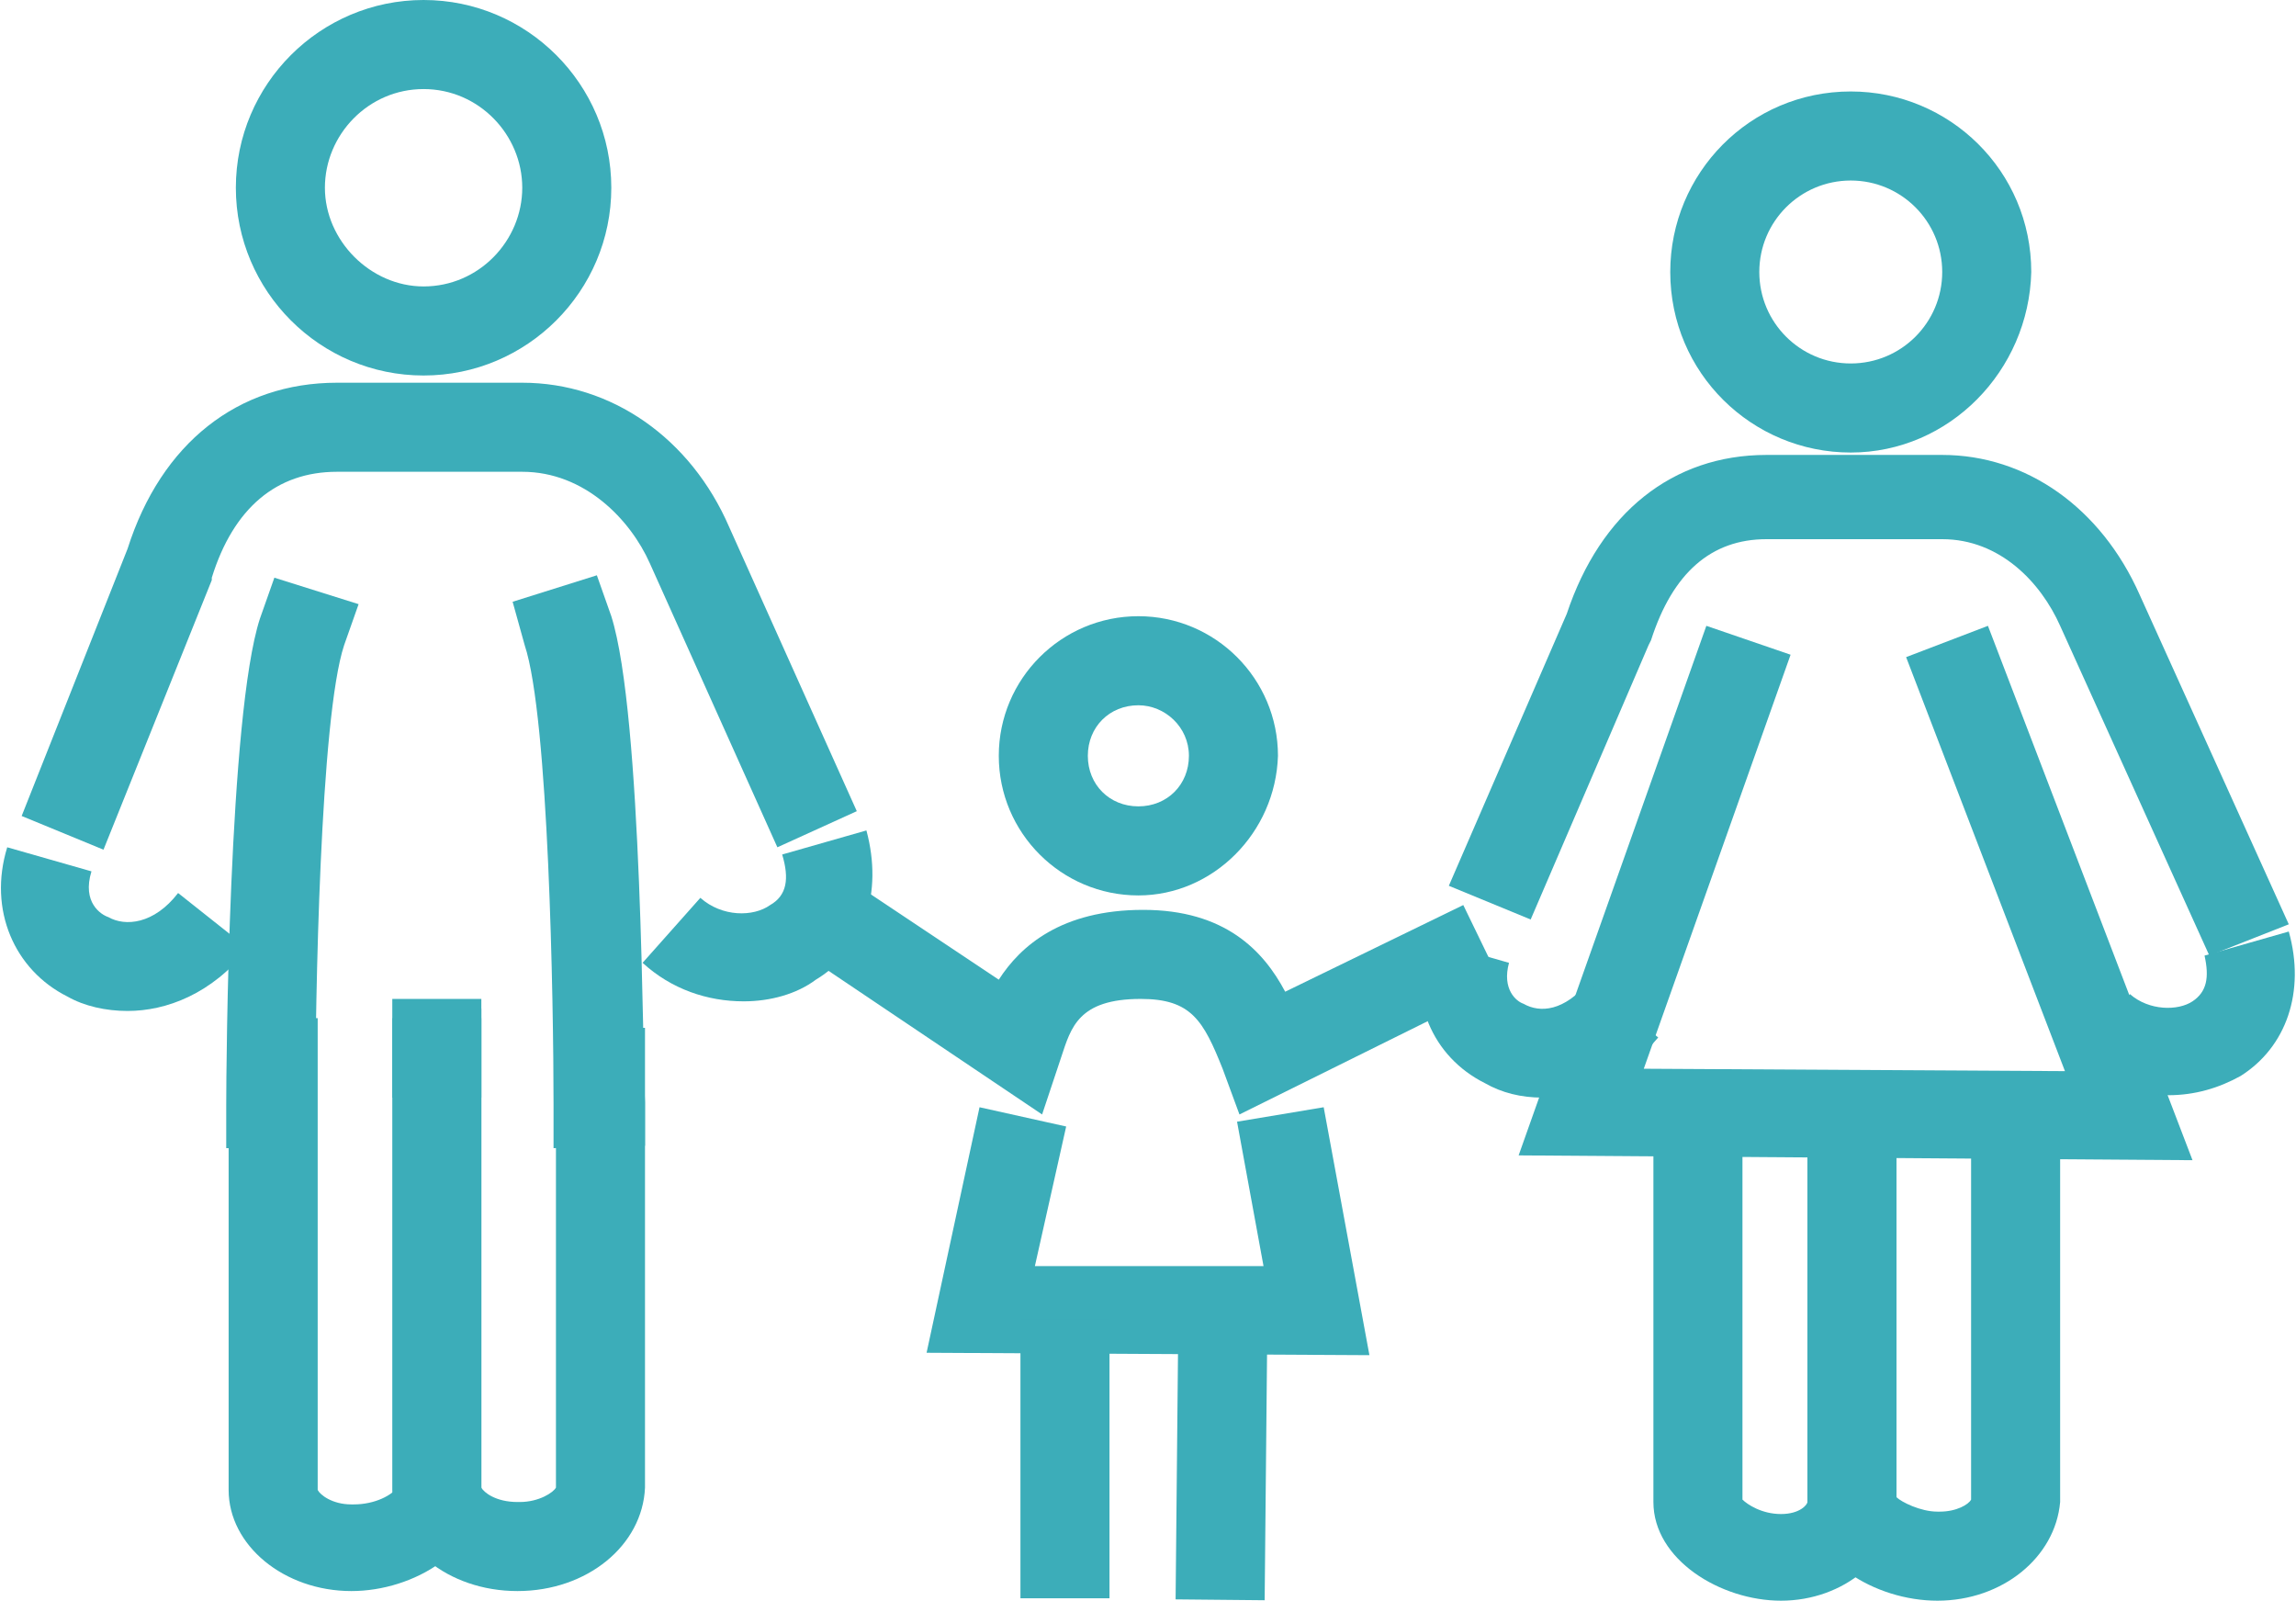 <?xml version="1.0" encoding="utf-8"?>
<!-- Generator: Adobe Illustrator 27.4.0, SVG Export Plug-In . SVG Version: 6.00 Build 0)  -->
<svg version="1.1" id="Layer_1" xmlns="http://www.w3.org/2000/svg" xmlns:xlink="http://www.w3.org/1999/xlink" x="0px" y="0px"
	 viewBox="0 0 95.4 66.5" style="enable-background:new 0 0 95.4 66.5;" xml:space="preserve">
<style type="text/css">
	.st0{fill:url(#);}
	.st1{fill:#939598;}
	.st2{fill:#F39A2A;}
	.st3{fill:#3CADB9;}
	.st4{fill:#004C5D;}
</style>
<g>
	<g>
		<path class="st3" d="M76.9,7.5c-2.1,0-3.8,1.7-3.8,3.8c0,2.1,1.7,3.8,3.8,3.8c2.1,0,3.8-1.7,3.8-3.8C80.7,9.2,79,7.5,76.9,7.5
			 M76.9,18.8c-4.1,0-7.5-3.3-7.5-7.5c0-4.1,3.3-7.5,7.5-7.5c4.1,0,7.5,3.3,7.5,7.5C84.3,15.4,81,18.8,76.9,18.8"/>
	</g>
	<polygon class="st3" points="91.1,48.2 63.1,48 70.9,26 74.4,27.2 68.3,44.4 85.8,44.5 79.2,27.3 82.6,26 	"/>
	<g>
		<path class="st3" d="M91.8,39.7L85.6,26c-0.8-1.8-2.5-3.6-4.9-3.6h-7.3c-2.3,0-3.9,1.4-4.8,4.2l-0.1,0.2l-4.9,11.4l-3.4-1.4
			l4.9-11.3c1.4-4.2,4.4-6.6,8.3-6.6h7.3c3.5,0,6.6,2.2,8.2,5.8l6.2,13.7L91.8,39.7z"/>
		<path class="st3" d="M90.1,45.5c-1.4,0-2.9-0.5-4-1.5l2.4-2.7c0.8,0.7,2,0.7,2.6,0.3c0.6-0.4,0.7-1,0.5-1.9l3.5-1
			c0.7,2.5-0.1,4.8-2,6C92.2,45.2,91.2,45.5,90.1,45.5"/>
		<path class="st3" d="M64.1,45.6c-0.9,0-1.7-0.2-2.4-0.6c-2.2-1.1-3.2-3.5-2.5-6l3.5,1c-0.3,1.1,0.3,1.6,0.6,1.7
			C64,42.1,65,42,66,40.8l2.9,2.3C67.4,44.9,65.7,45.6,64.1,45.6"/>
		<path class="st3" d="M74,66.5L74,66.5c-2.5,0-5.3-1.7-5.3-4.1V44.9h3.7v17.4c0.2,0.2,0.8,0.6,1.6,0.6H74c0.8,0,1.1-0.4,1.1-0.5
			l0-17.5h3.7v17.5C78.8,64.7,76.6,66.5,74,66.5"/>
		<path class="st3" d="M80.5,66.5L80.5,66.5c-2.6,0-5.4-1.7-5.4-4.1V45.1h3.7v17.1c0.2,0.2,1,0.6,1.7,0.6h0.1c0.7,0,1.2-0.3,1.3-0.5
			V45.1h3.7v17.3C85.4,64.7,83.2,66.5,80.5,66.5"/>
		<path class="st3" d="M47.3,29.3c-1.2,0-2.1,0.9-2.1,2.1c0,1.2,0.9,2.1,2.1,2.1c1.2,0,2.1-0.9,2.1-2.1
			C49.4,30.2,48.4,29.3,47.3,29.3 M47.3,37.2c-3.2,0-5.8-2.6-5.8-5.8c0-3.2,2.6-5.8,5.8-5.8c3.2,0,5.8,2.6,5.8,5.8
			C53,34.6,50.4,37.2,47.3,37.2"/>
	</g>
	<polygon class="st3" points="56.9,56.3 38.5,56.2 40.7,46 44.3,46.8 43,52.6 52.5,52.6 51.4,46.6 55,46 	"/>
	<g>
		<path class="st3" d="M43.3,46.3l-11.6-7.8l2-3l7.8,5.2c0.9-1.4,2.6-2.9,6-2.9h0c3.4,0,5,1.7,5.9,3.4l7.4-3.6l1.6,3.3l-10.9,5.4
			l-0.7-1.9c-0.8-2-1.3-2.9-3.4-2.9h0c-2.6,0-2.9,1.2-3.3,2.4L43.3,46.3z"/>
		<path class="st3" d="M17.6,3.7c-2.3,0-4.1,1.9-4.1,4.1s1.9,4.1,4.1,4.1c2.3,0,4.1-1.9,4.1-4.1S19.9,3.7,17.6,3.7 M17.6,15.6
			c-4.3,0-7.8-3.5-7.8-7.8c0-4.3,3.5-7.8,7.8-7.8s7.8,3.5,7.8,7.8C25.4,12.1,21.9,15.6,17.6,15.6"/>
		<path class="st3" d="M13.1,47.7l-3.7,0v-1.8c0-1.6,0.1-16.2,1.4-20.2l0.6-1.7l3.5,1.1l-0.6,1.7c-1,3-1.2,14.8-1.2,19.1V47.7z"/>
		<path class="st3" d="M23,47.7v-1.8c0-4.3-0.2-16.1-1.2-19.1L21.3,25l3.5-1.1l0.6,1.7c1.3,4.1,1.3,18.6,1.4,20.2v1.8L23,47.7z"/>
		<path class="st3" d="M4.3,35.3l-3.4-1.4l4.4-11.1c1.4-4.4,4.6-6.9,8.7-6.9h7.7c3.7,0,7,2.3,8.6,6l5.3,11.8l-3.3,1.5L27,23.4
			c-0.8-1.8-2.7-3.8-5.3-3.8H14c-2.5,0-4.3,1.5-5.2,4.4l0,0.1L4.3,35.3z"/>
		<path class="st3" d="M30.9,41.6c-1.5,0-3-0.5-4.2-1.6l2.4-2.7c0.9,0.8,2.2,0.8,2.9,0.3c0.7-0.4,0.8-1.1,0.5-2.1l3.5-1
			c0.7,2.6-0.1,5-2.1,6.2C33.1,41.3,32,41.6,30.9,41.6"/>
		<path class="st3" d="M5.3,42c-0.9,0-1.8-0.2-2.5-0.6c-2.2-1.1-3.3-3.6-2.5-6.2l3.5,1c-0.4,1.3,0.4,1.8,0.7,1.9
			c0.7,0.4,1.9,0.3,2.9-1l2.9,2.3C8.8,41.3,6.9,42,5.3,42"/>
		<path class="st3" d="M14.6,66.1L14.6,66.1c-2.8,0-5.1-1.9-5.1-4.2V42.3h3.7v19.6c0.1,0.2,0.6,0.6,1.4,0.6h0.1
			c0.9,0,1.6-0.4,1.8-0.7V41.9H20v20C20,64.4,17.2,66.1,14.6,66.1"/>
	</g>
	<rect x="16.3" y="41.5" class="st3" width="3.7" height="4.1"/>
	<g>
		<path class="st3" d="M21.5,66.1L21.5,66.1c-2.9,0-5.2-1.9-5.2-4.2V42.3H20v19.5c0.1,0.2,0.6,0.6,1.5,0.6h0.1
			c0.8,0,1.4-0.4,1.5-0.6V42.7h3.7v19.1C26.7,64.2,24.4,66.1,21.5,66.1"/>
	</g>
	<rect x="42.4" y="54.8" class="st3" width="3.7" height="11.6"/>
	
		<rect x="44.7" y="58.7" transform="matrix(9.731954e-03 -1 1 9.731954e-03 -10.288 110.574)" class="st3" width="11.9" height="3.7"/>
</g>
</svg>
